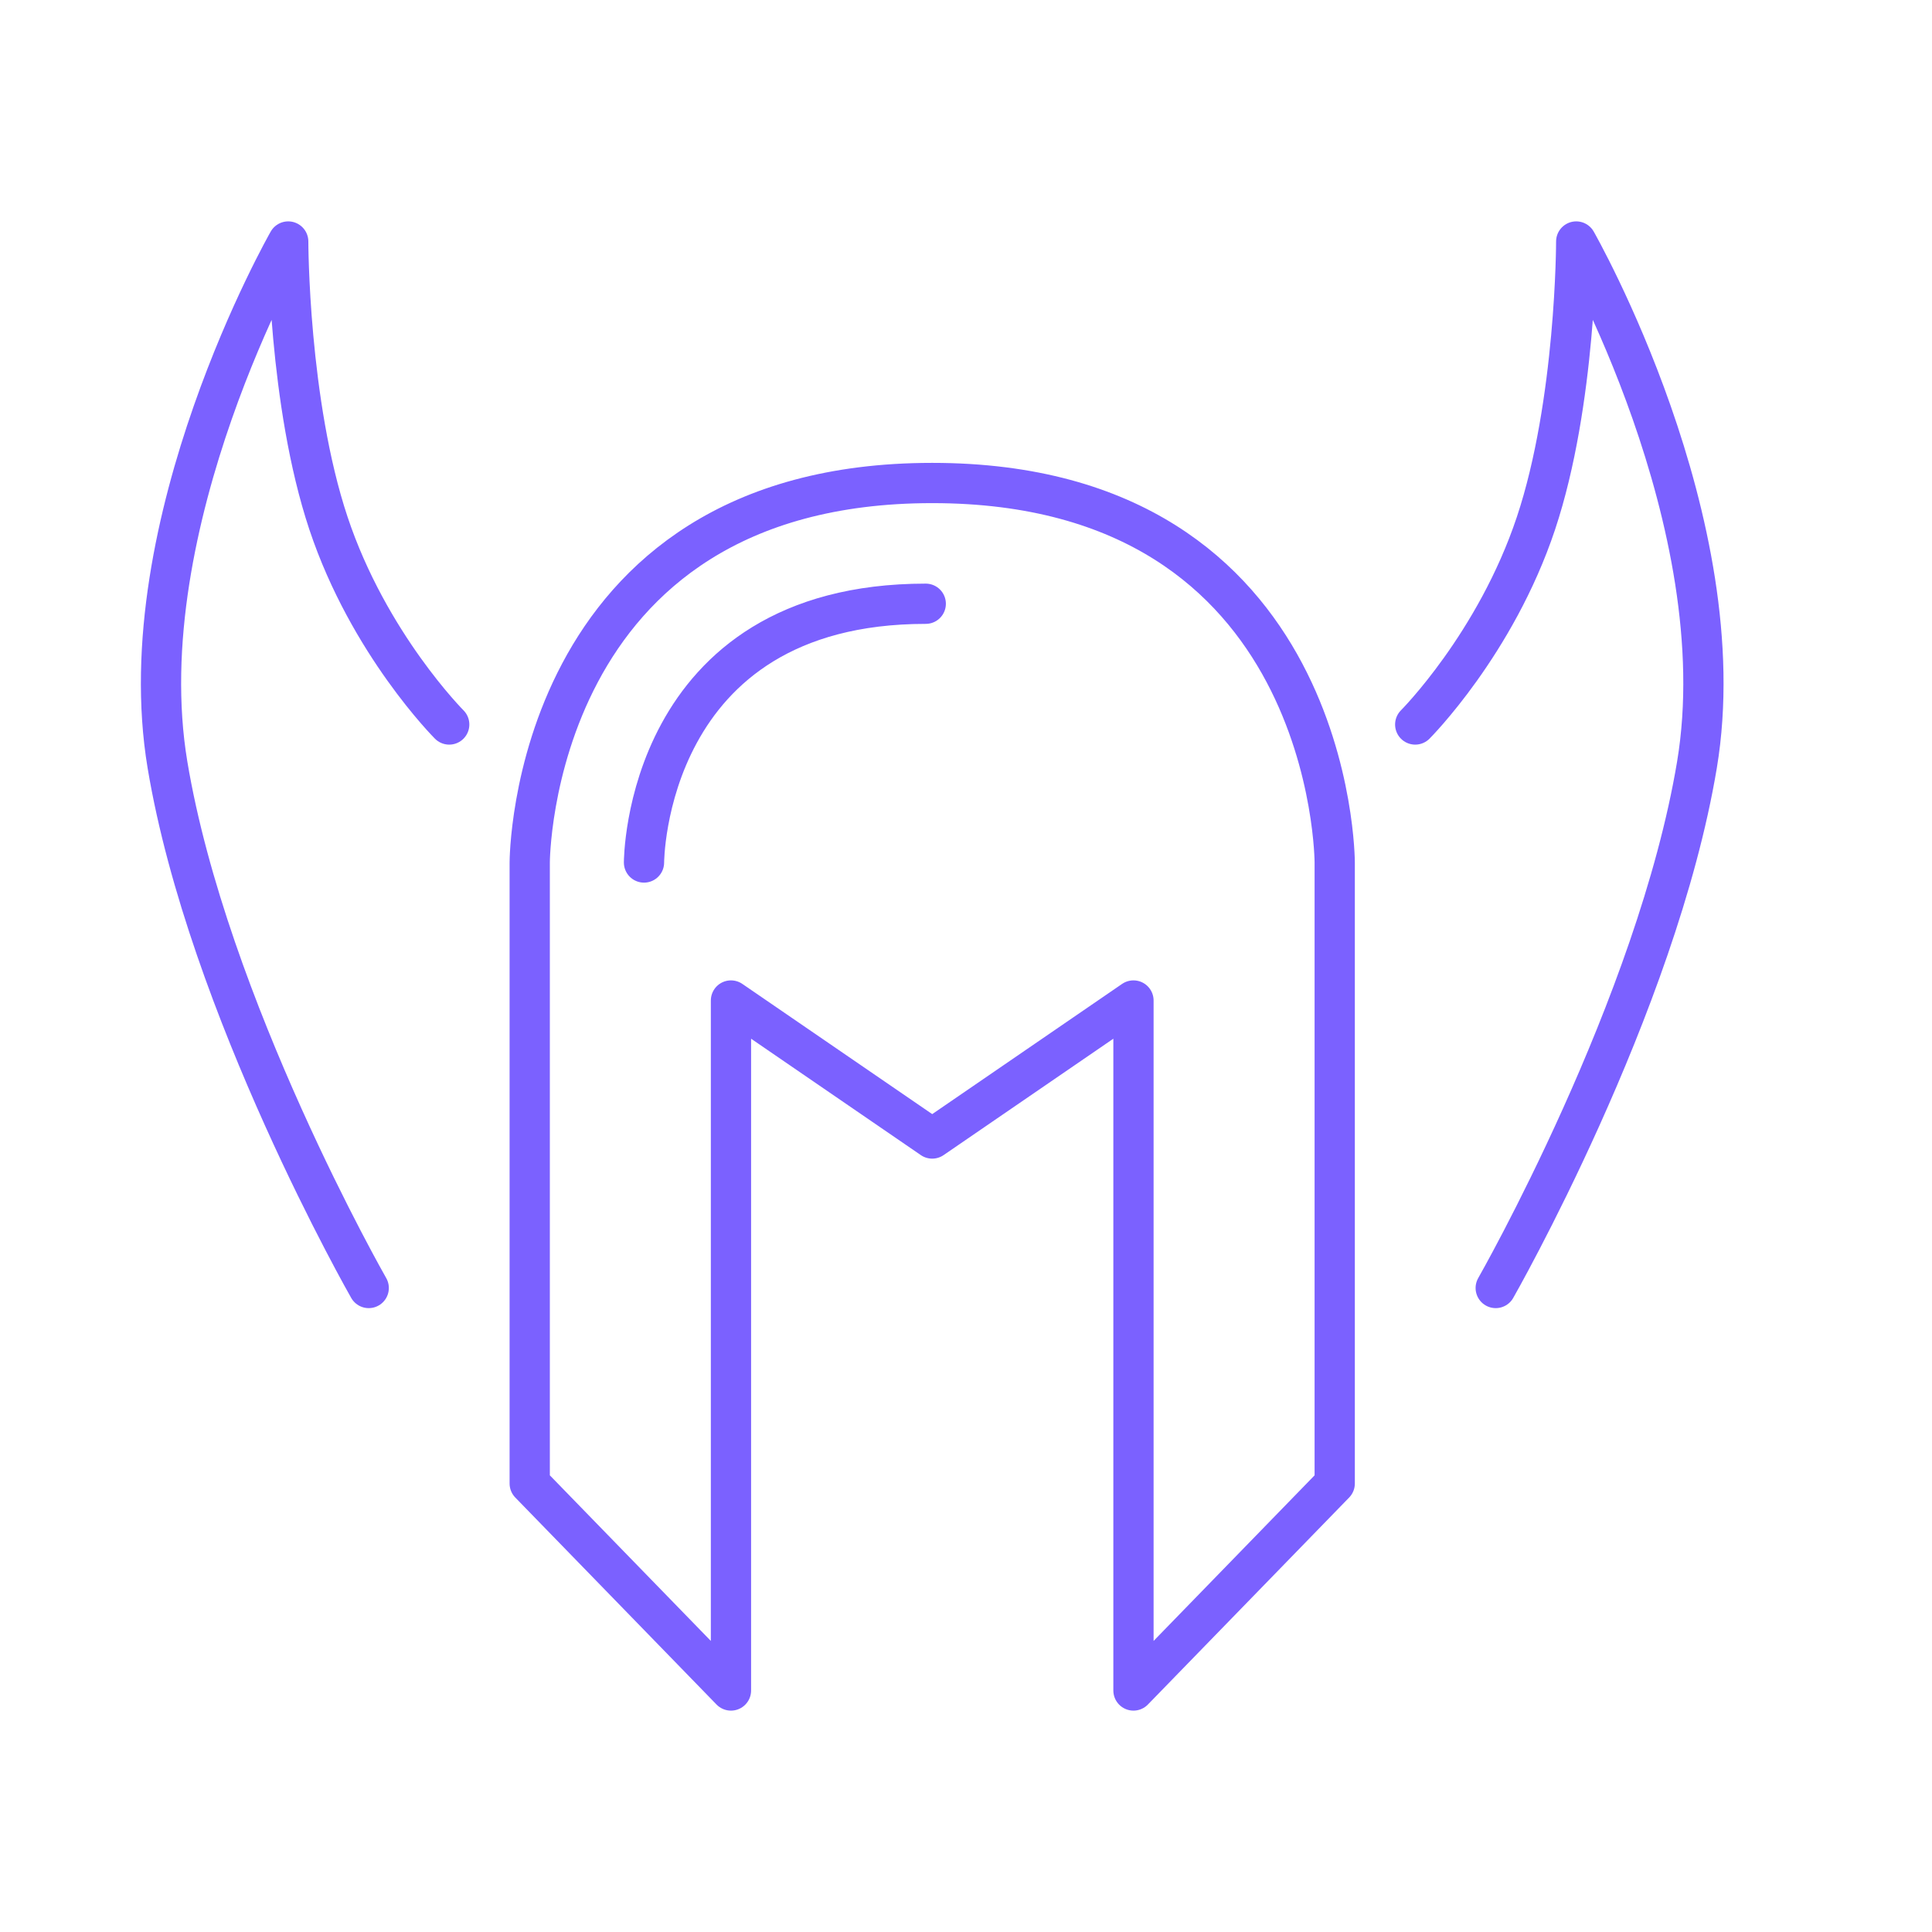 <svg width="72" height="72" viewBox="0 0 72 72" fill="none" xmlns="http://www.w3.org/2000/svg">
<path d="M52.741 27C52.741 27 55.741 24 57.241 19.5C58.741 15 58.741 9 58.741 9C58.741 9 64.741 19.5 63.241 28.5C61.741 37.5 55.741 48 55.741 48M16.741 27C16.741 27 13.741 24 12.241 19.5C10.741 15 10.741 9 10.741 9C10.741 9 4.741 19.5 6.241 28.5C7.741 37.5 13.741 48 13.741 48M24 32.143C24 32.143 24 22.5 34.5 22.5M27.241 37.286V63L19.741 55.286V32.143C19.741 32.143 19.741 32.143 19.741 32.143C19.741 32.143 19.741 18 34.741 18C49.741 18 49.741 32.143 49.741 32.143C49.741 32.143 49.741 32.143 49.741 32.143V55.286L42.241 63V37.286L34.741 42.429L27.241 37.286Z" stroke="#7B61FF" stroke-width="1.5" stroke-linecap="round" stroke-linejoin="round"/>
</svg>
